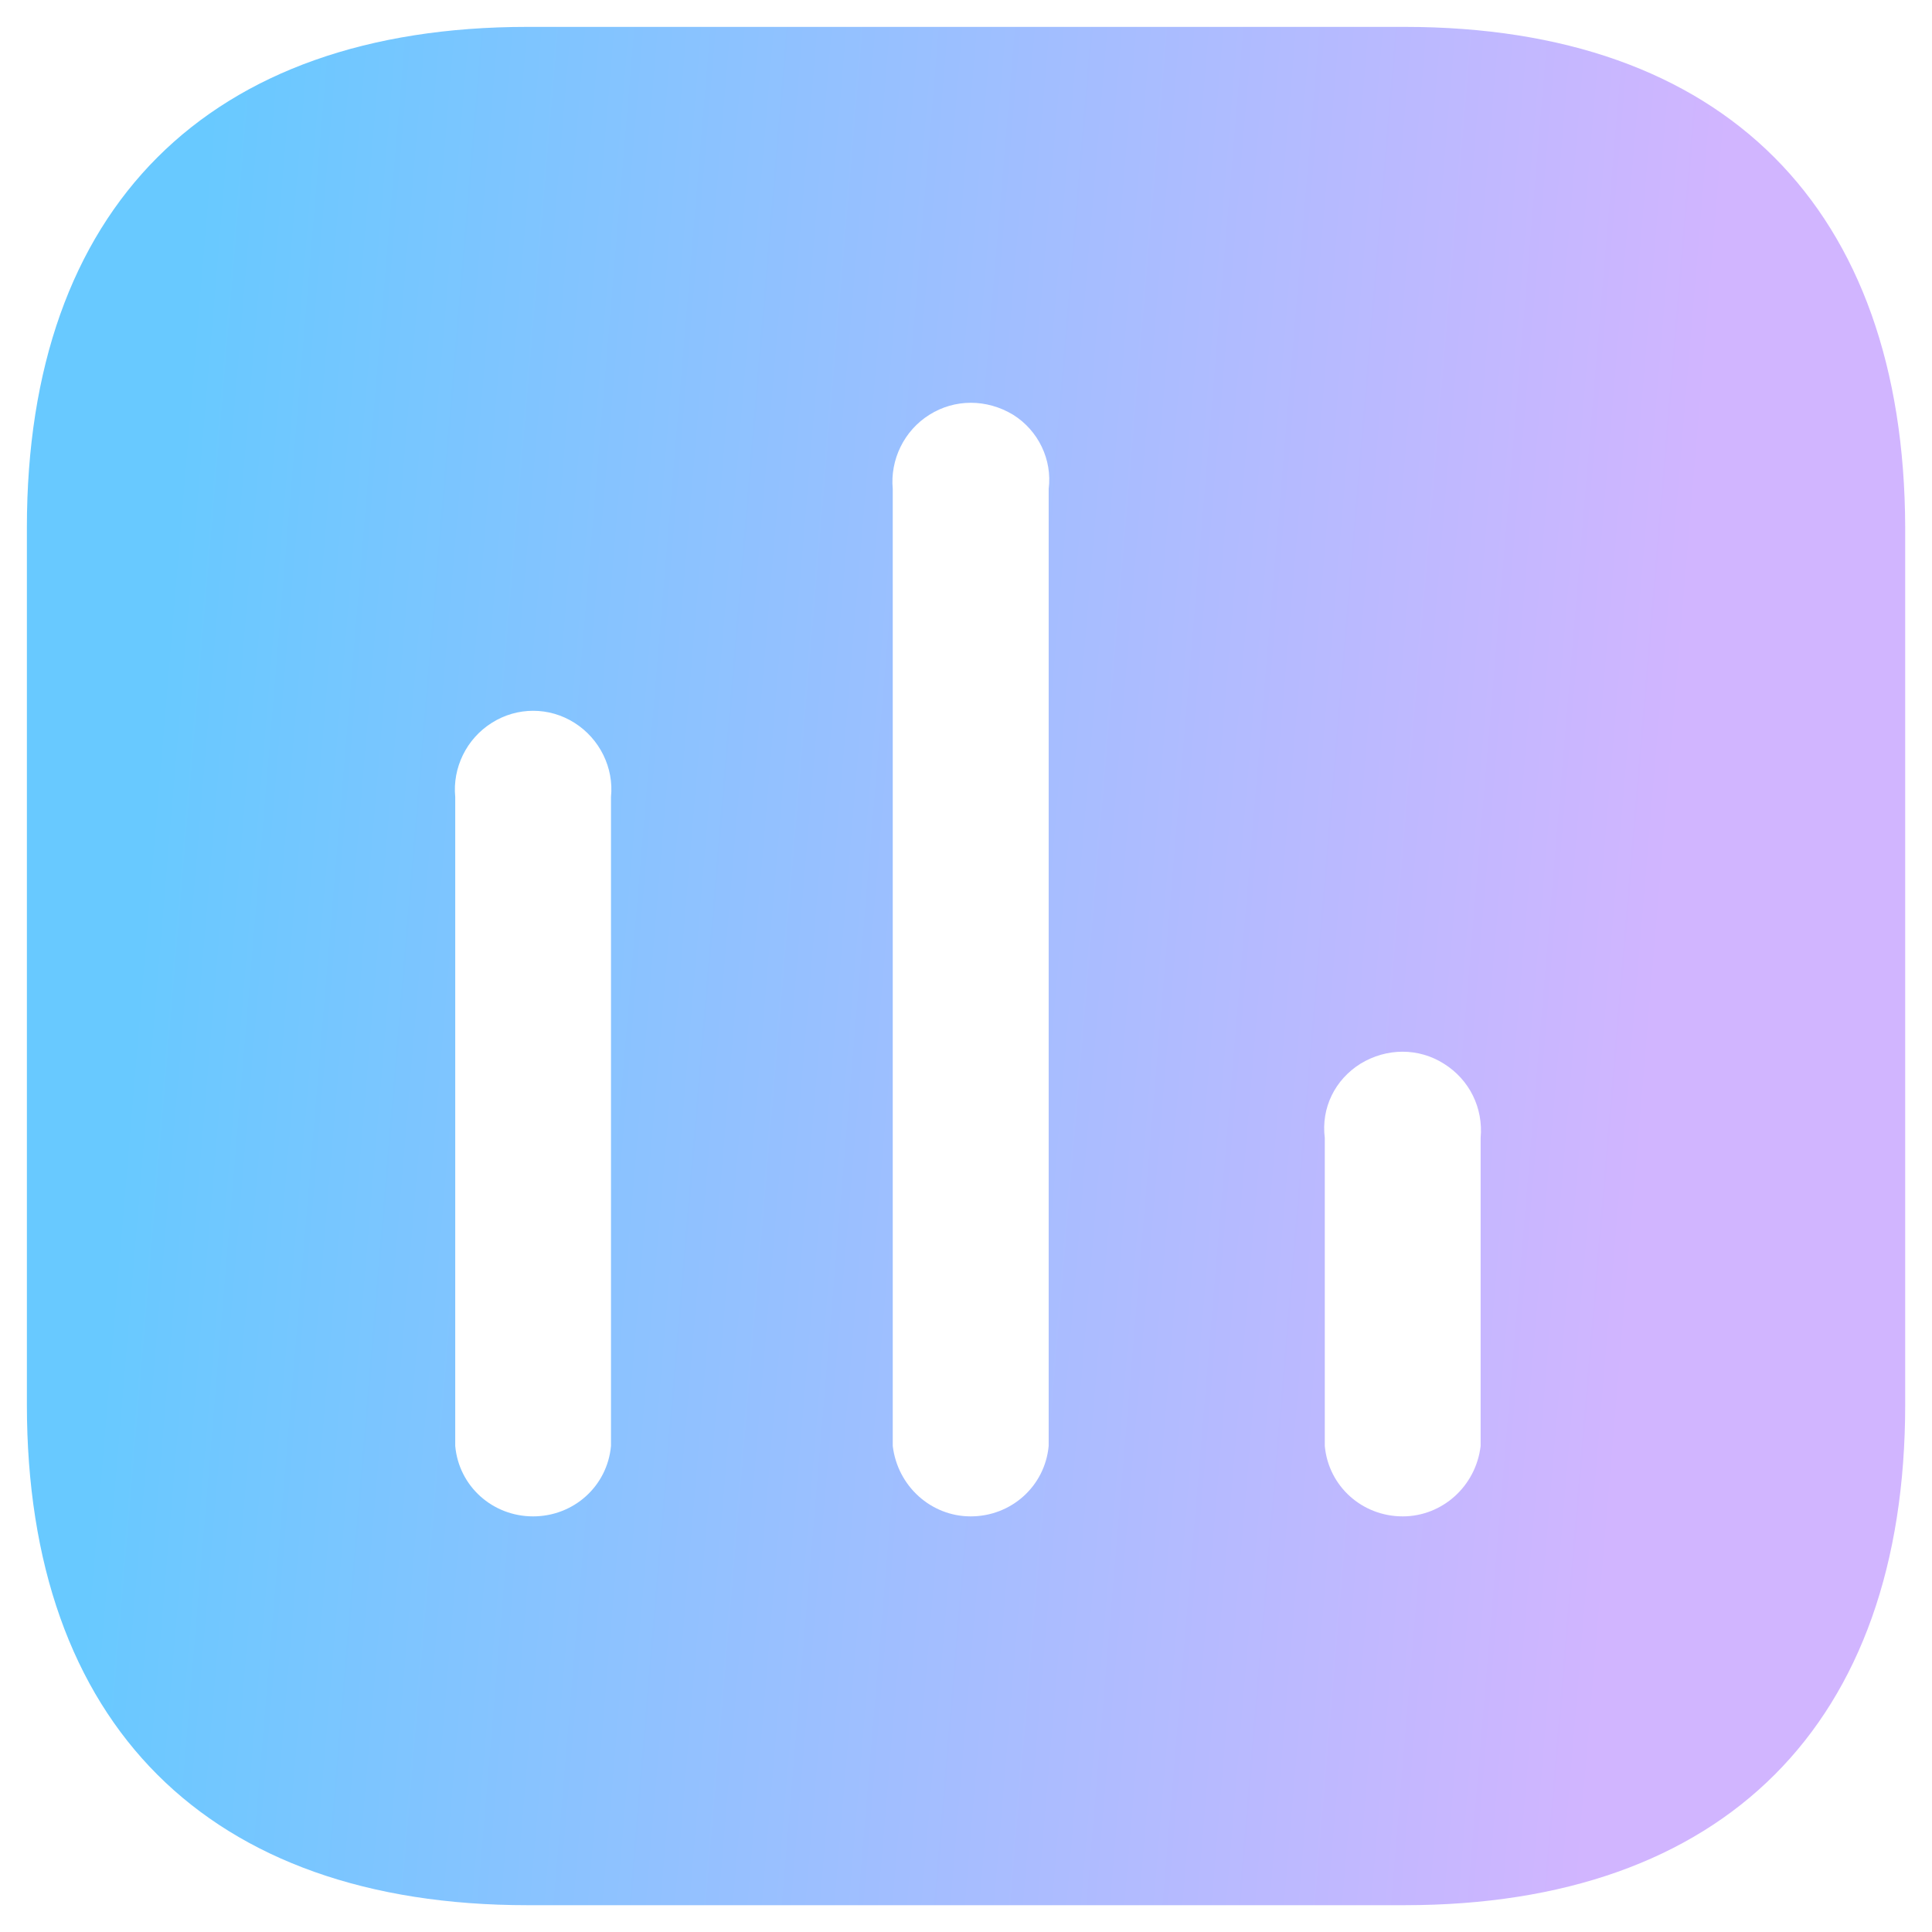 <svg width="24" height="24" viewBox="0 0 24 24" fill="none" xmlns="http://www.w3.org/2000/svg">
<path fill-rule="evenodd" clip-rule="evenodd" d="M6.552 0.334H17.448C21.416 0.334 23.656 2.584 23.667 6.552V17.449C23.667 21.416 21.416 23.667 17.448 23.667H6.552C2.584 23.667 0.334 21.416 0.334 17.449V6.552C0.334 2.584 2.584 0.334 6.552 0.334ZM12.058 18.837C12.561 18.837 12.98 18.464 13.027 17.962V6.074C13.073 5.712 12.9 5.349 12.585 5.152C12.257 4.954 11.86 4.954 11.546 5.152C11.23 5.349 11.056 5.712 11.09 6.074V17.962C11.15 18.464 11.568 18.837 12.058 18.837ZM17.425 18.837C17.915 18.837 18.334 18.464 18.393 17.962V14.136C18.427 13.761 18.253 13.412 17.937 13.214C17.623 13.015 17.227 13.015 16.9 13.214C16.584 13.412 16.41 13.761 16.457 14.136V17.962C16.503 18.464 16.922 18.837 17.425 18.837ZM7.59 17.962C7.544 18.464 7.125 18.837 6.622 18.837C6.12 18.837 5.7 18.464 5.655 17.962V9.9C5.62 9.538 5.794 9.177 6.11 8.979C6.424 8.78 6.822 8.78 7.136 8.979C7.45 9.177 7.627 9.538 7.59 9.9V17.962Z" fill="url(#paint0_linear_120_3969)"/>
<defs>
<linearGradient id="paint0_linear_120_3969" x1="1.886" y1="9.813" x2="20.763" y2="11.392" gradientUnits="userSpaceOnUse">
<stop stop-color="#68C9FF"/>
<stop offset="0.995" stop-color="#D1B5FF"/>
</linearGradient>
</defs>
</svg>
